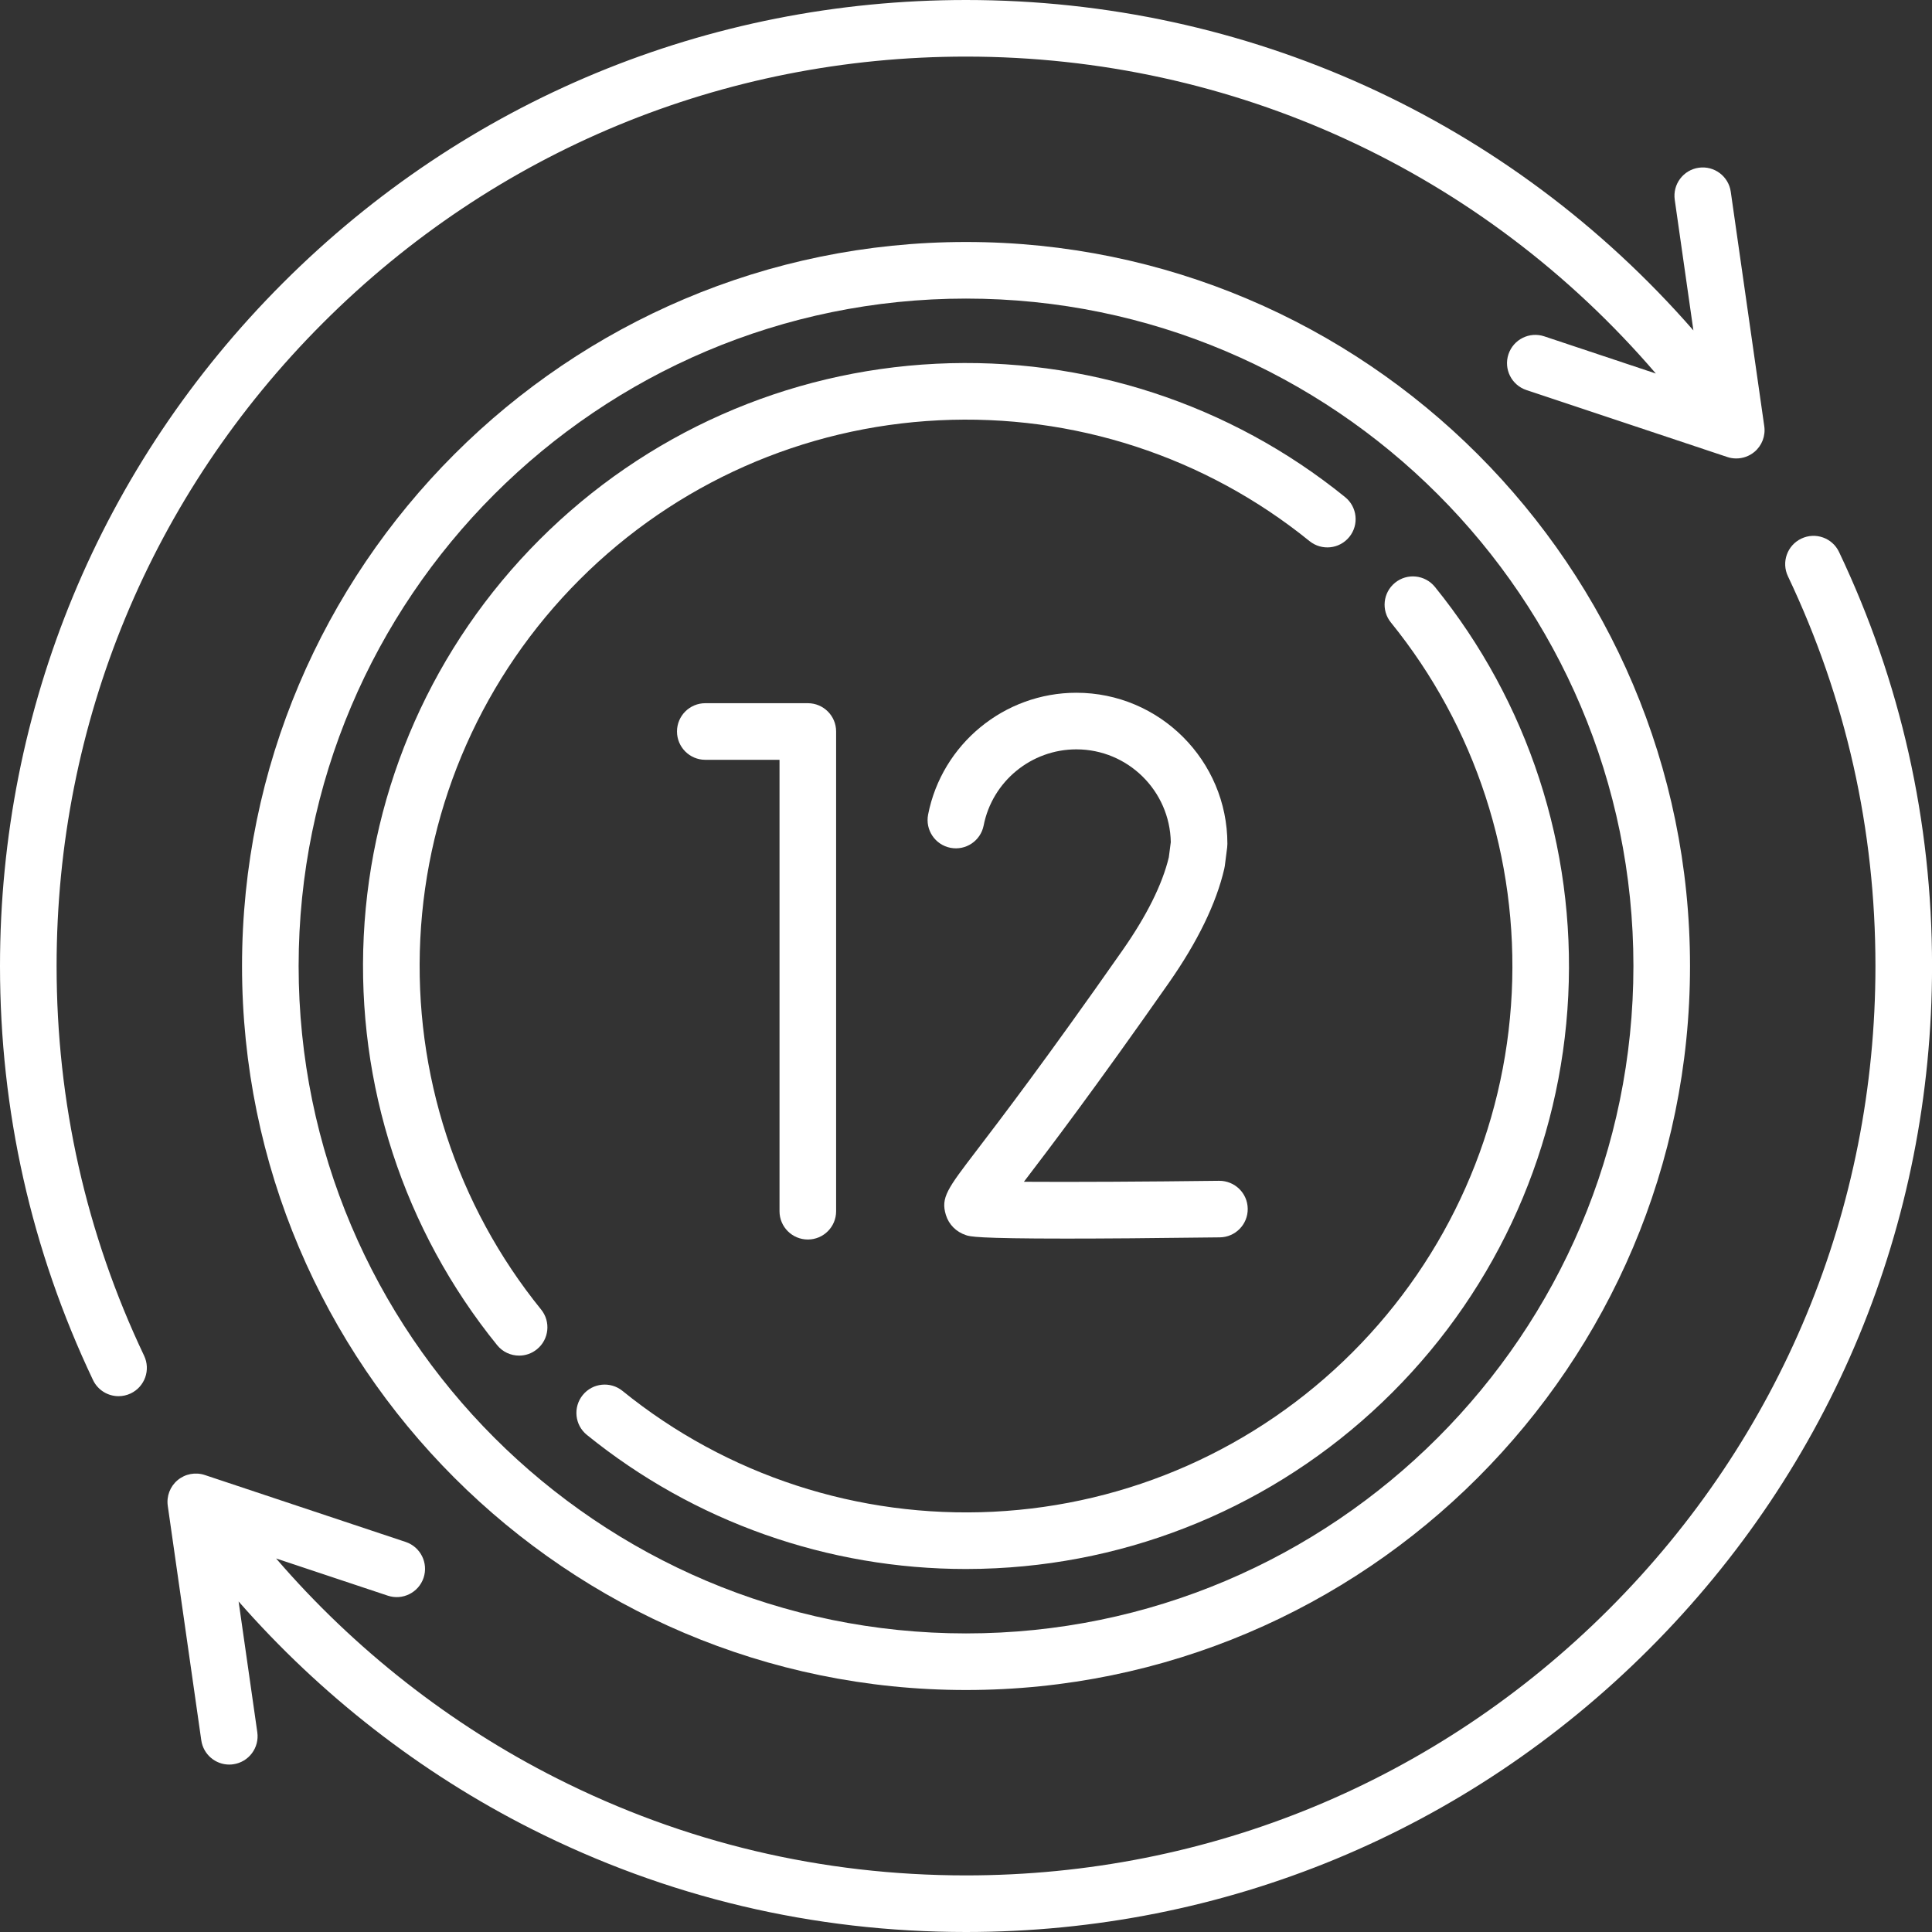 <svg width="44" height="44" viewBox="0 0 44 44" fill="none" xmlns="http://www.w3.org/2000/svg">
<rect x="0" y="0" width="44" height="44" fill="#333333" stroke="none"/>
<path d="M22.001 5.511C12.909 5.511 5.512 12.908 5.512 22C5.512 31.092 12.909 38.489 22.001 38.489C31.093 38.489 38.489 31.092 38.489 22C38.489 12.908 31.093 5.511 22.001 5.511ZM22.001 37.2C13.619 37.2 6.801 30.381 6.801 22C6.801 13.618 13.619 6.8 22.001 6.8C30.382 6.8 37.2 13.618 37.2 22C37.2 30.381 30.382 37.2 22.001 37.2Z" fill="white"/>
<path d="M41.883 12.571C41.731 12.25 41.346 12.113 41.025 12.266C40.703 12.418 40.566 12.803 40.719 13.124C42.041 15.908 42.712 18.894 42.712 22C42.712 27.532 40.558 32.733 36.646 36.645C32.734 40.557 27.533 42.711 22.001 42.711C18.72 42.711 15.582 41.967 12.676 40.498C10.253 39.275 8.065 37.557 6.288 35.493L8.831 36.34C9.169 36.453 9.534 36.27 9.647 35.933C9.759 35.595 9.577 35.23 9.239 35.117L4.663 33.592C4.451 33.522 4.217 33.566 4.046 33.709C3.874 33.852 3.789 34.074 3.821 34.295L4.584 39.633C4.63 39.955 4.905 40.187 5.221 40.187C5.251 40.187 5.282 40.185 5.313 40.18C5.665 40.13 5.91 39.804 5.86 39.451L5.434 36.472C7.299 38.602 9.577 40.377 12.095 41.649C15.183 43.209 18.516 44 22.001 44C27.877 44 33.402 41.712 37.557 37.557C41.713 33.401 44.001 27.877 44.001 22C44.001 18.701 43.288 15.529 41.883 12.571Z" fill="white"/>
<path d="M1.289 22C1.289 16.468 3.443 11.267 7.355 7.355C11.267 3.443 16.468 1.289 22 1.289C28.089 1.289 33.765 3.91 37.711 8.507L35.17 7.66C34.832 7.547 34.467 7.73 34.354 8.068C34.242 8.405 34.424 8.77 34.762 8.883L39.338 10.408C39.405 10.431 39.474 10.441 39.542 10.441C39.691 10.441 39.837 10.39 39.955 10.292C40.127 10.149 40.212 9.927 40.18 9.706L39.417 4.367C39.367 4.014 39.04 3.77 38.688 3.82C38.336 3.87 38.091 4.197 38.141 4.549L38.566 7.525C34.381 2.729 28.406 0 22 0C16.124 0 10.599 2.288 6.444 6.444C2.288 10.599 0 16.124 0 22C0 25.299 0.713 28.471 2.118 31.429C2.228 31.661 2.459 31.797 2.7 31.797C2.793 31.797 2.887 31.777 2.976 31.735C3.298 31.582 3.435 31.198 3.282 30.876C1.96 28.093 1.289 25.106 1.289 22Z" fill="white"/>
<path d="M18.398 28.229C18.754 28.229 19.042 27.941 19.042 27.585V16.659C19.042 16.303 18.754 16.015 18.398 16.015H16.062C15.707 16.015 15.418 16.303 15.418 16.659C15.418 17.015 15.707 17.304 16.062 17.304H17.753V27.585C17.753 27.941 18.042 28.229 18.398 28.229Z" fill="white"/>
<path d="M25.565 21.642C23.827 24.125 22.79 25.484 22.232 26.214C21.577 27.072 21.421 27.276 21.542 27.67C21.609 27.888 21.776 28.056 22 28.13C22.089 28.16 22.232 28.208 24.284 28.208C25.105 28.208 26.23 28.2 27.78 28.18C28.136 28.176 28.421 27.884 28.416 27.528C28.412 27.172 28.12 26.889 27.763 26.892C26.154 26.912 24.396 26.922 23.319 26.914C23.896 26.159 24.931 24.796 26.621 22.382C27.275 21.447 27.7 20.573 27.882 19.786C27.887 19.765 27.891 19.743 27.894 19.722L27.948 19.299C27.951 19.272 27.953 19.245 27.953 19.218C27.953 17.321 26.41 15.777 24.513 15.777C22.873 15.777 21.453 16.944 21.137 18.551C21.069 18.901 21.296 19.239 21.645 19.308C21.995 19.377 22.333 19.149 22.402 18.8C22.599 17.795 23.487 17.066 24.513 17.066C25.686 17.066 26.643 18.011 26.664 19.179L26.619 19.525C26.47 20.144 26.115 20.856 25.565 21.642Z" fill="white"/>
<path d="M9.572 21.384C9.723 18.295 11.012 15.389 13.201 13.2C15.389 11.012 18.296 9.723 21.384 9.572C24.452 9.421 27.448 10.398 29.823 12.323C30.1 12.547 30.506 12.505 30.73 12.228C30.954 11.952 30.911 11.546 30.635 11.322C28.013 9.197 24.705 8.118 21.321 8.284C17.912 8.451 14.704 9.874 12.289 12.289C9.874 14.704 8.451 17.912 8.284 21.321C8.118 24.705 9.197 28.013 11.322 30.635C11.449 30.792 11.635 30.873 11.823 30.873C11.966 30.873 12.109 30.826 12.228 30.729C12.505 30.505 12.547 30.099 12.323 29.823C10.399 27.448 9.421 24.451 9.572 21.384Z" fill="white"/>
<path d="M31.772 13.271C31.495 13.495 31.453 13.901 31.677 14.177C33.602 16.552 34.579 19.549 34.429 22.616C34.277 25.705 32.989 28.611 30.8 30.8C28.611 32.989 25.705 34.277 22.616 34.429C19.549 34.579 16.552 33.602 14.177 31.677C13.901 31.453 13.495 31.495 13.271 31.772C13.047 32.049 13.089 32.455 13.366 32.679C15.812 34.661 18.855 35.733 22 35.733C22.226 35.733 22.453 35.727 22.68 35.716C26.088 35.549 29.296 34.127 31.711 31.711C34.127 29.296 35.549 26.088 35.716 22.679C35.882 19.295 34.803 15.987 32.679 13.366C32.454 13.089 32.048 13.047 31.772 13.271Z" fill="white"/>
</svg>
